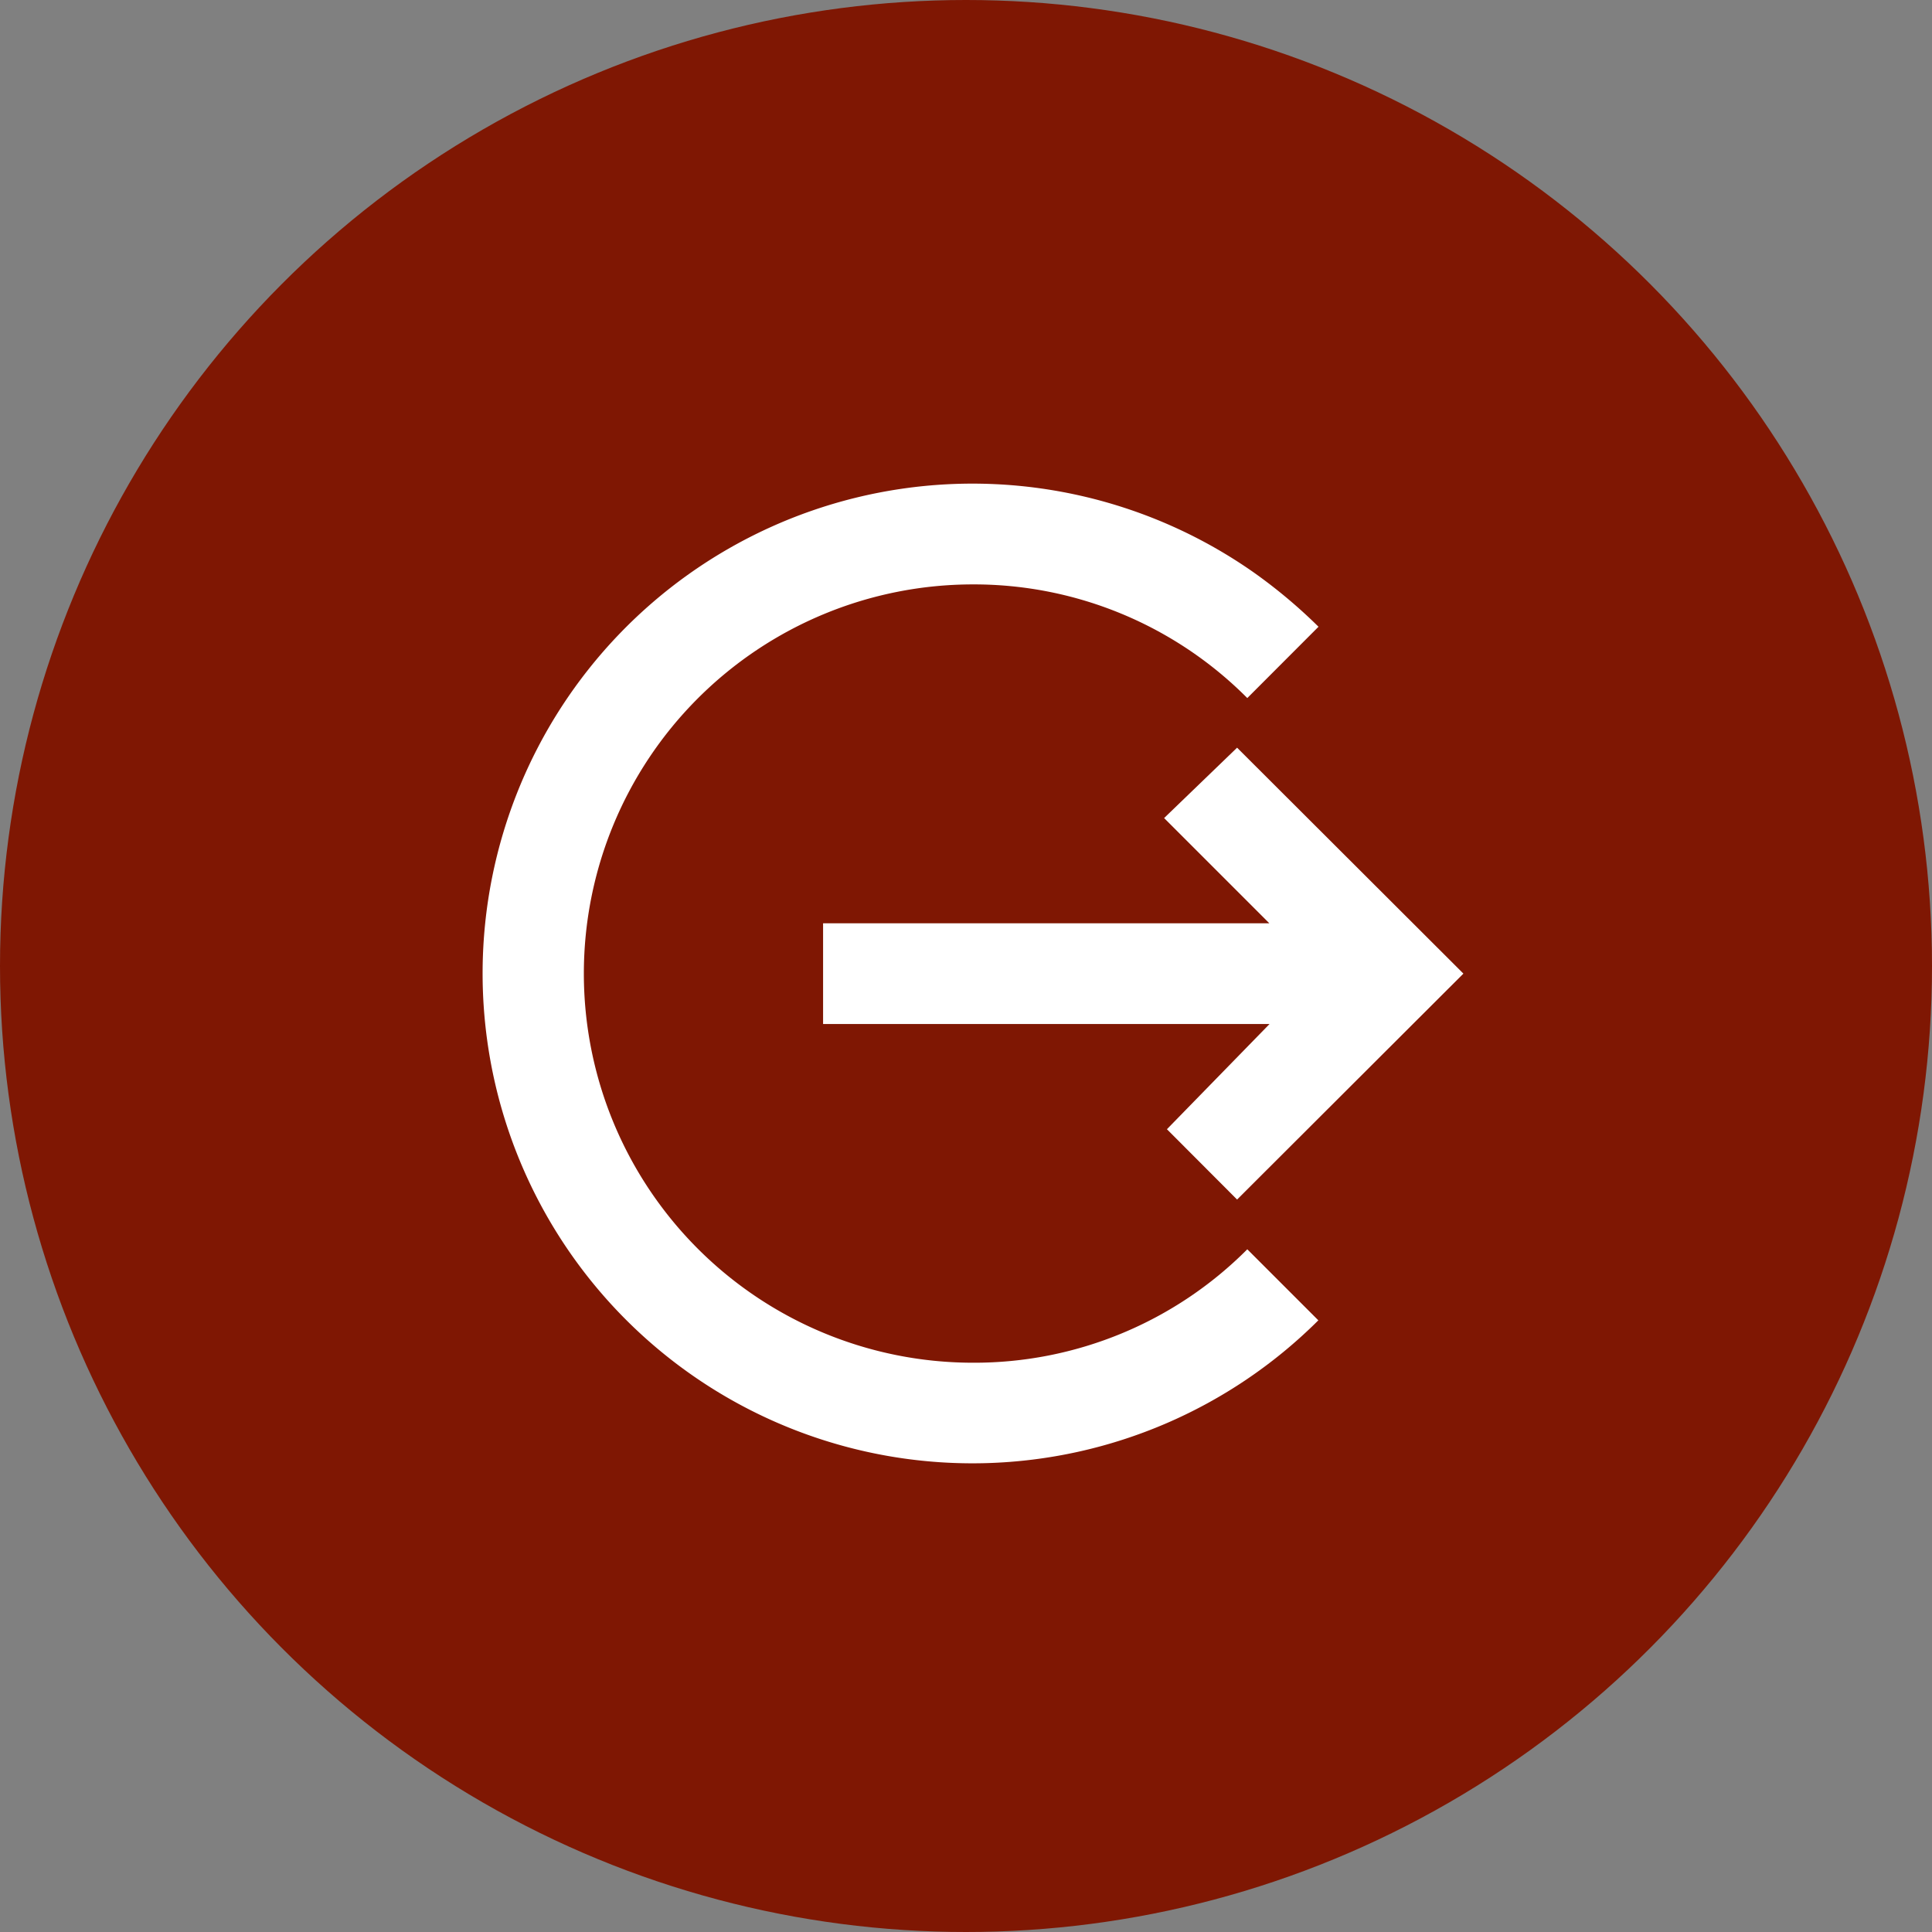 <svg xmlns="http://www.w3.org/2000/svg" width="35" height="35" viewBox="0 0 35 35">
    <rect x="0" y="0" width="35" height="35" fill="#808080" stroke="none"/>
    <g id="Group_73836" data-name="Group 73836" transform="translate(-5146 1858)">
        <circle id="Ellipse_158" data-name="Ellipse 158" cx="17.5" cy="17.5" r="17.5" transform="translate(5146 -1858)" fill="#7f1703"/>
        <g id="md-log-out" transform="translate(5154.771 -1849.23)">
            <path id="Path_19861" data-name="Path 19861" d="M13.5,16.256h8.088l-1.859,1.906L21,19.436,25.1,15.343,21,11.25l-1.322,1.275,1.906,1.906H13.5v1.825Z" transform="translate(-7.36 -6.475)" fill="#fff"/>
            <path id="Path_19862" data-name="Path 19862" d="M12.231,19.292a7.048,7.048,0,0,1,0-14.1A6.984,6.984,0,0,1,17.2,7.251L18.49,5.959a9.415,9.415,0,0,0-1.181-.989,8.874,8.874,0,1,0,1.178,13.554L17.2,17.237a6.979,6.979,0,0,1-4.967,2.055Z" transform="translate(-3.375 -3.375)" fill="#fff"/>
            <path id="Path_19863" data-name="Path 19863" d="M31.476,18.013l-.036-.036.036-.036.036.036Z" transform="translate(-14.421 -9.108)" fill="#fff"/>
        </g>
    </g>
</svg>
